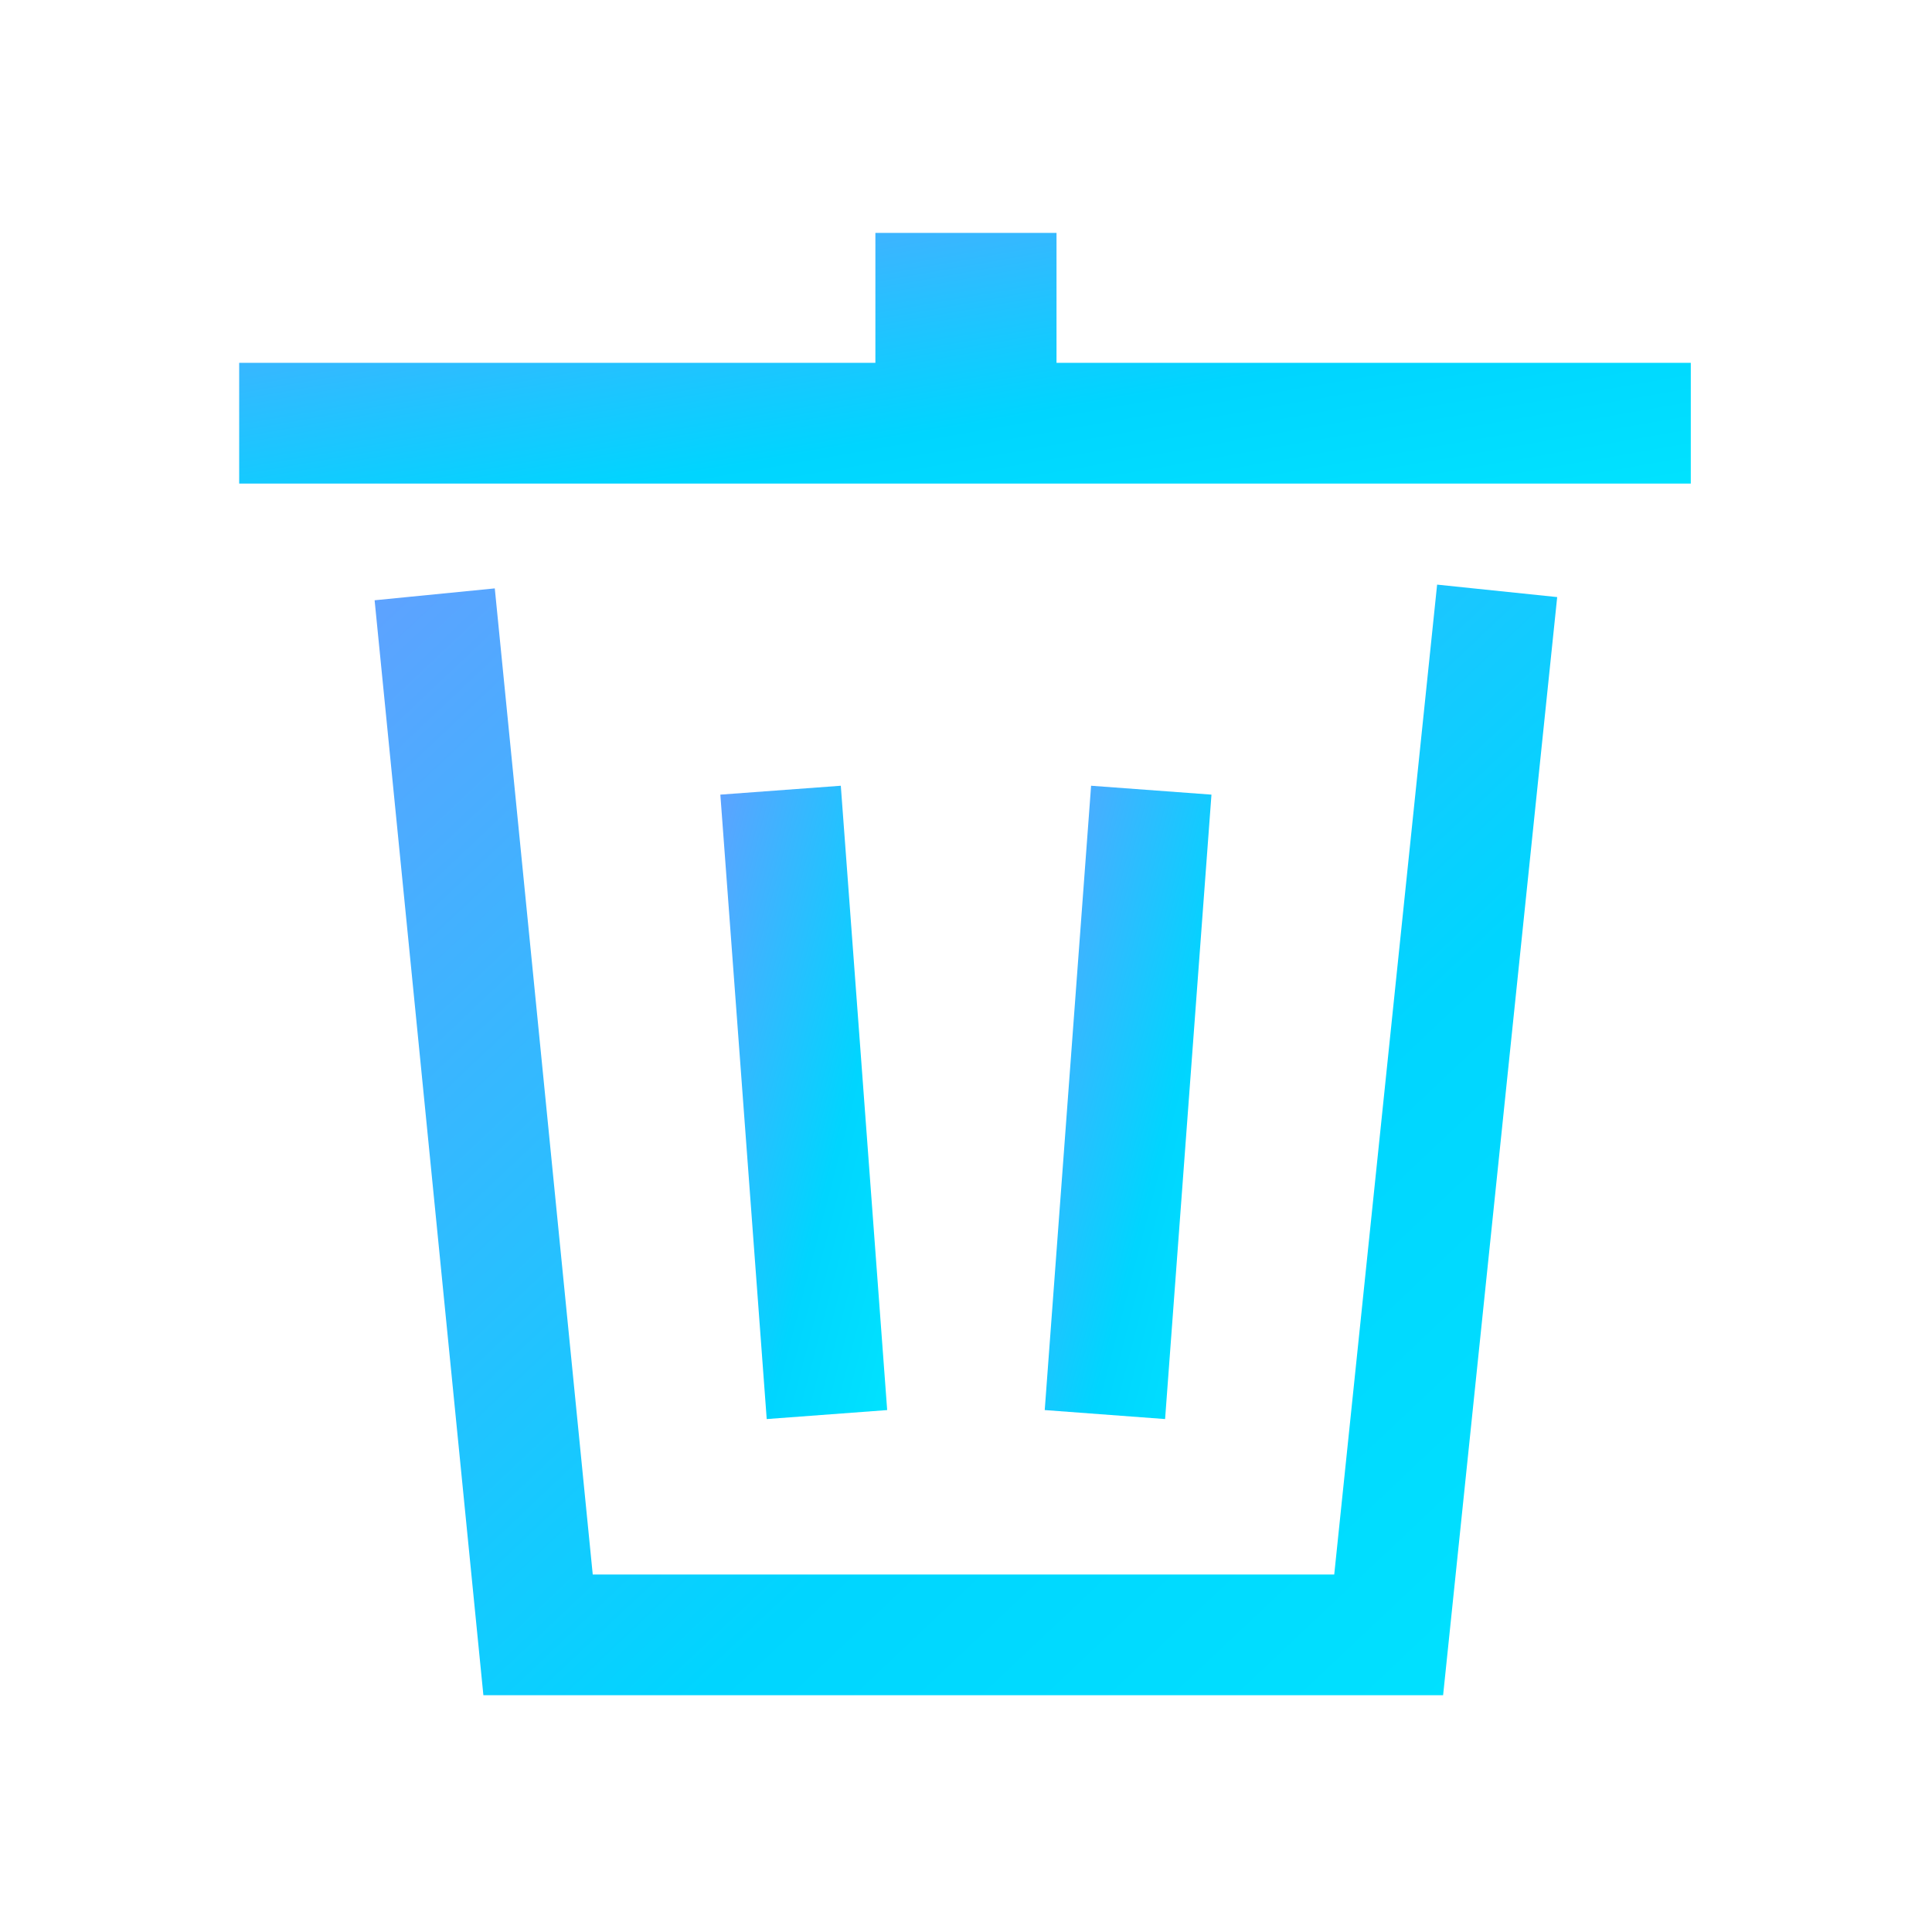 <?xml version="1.0" encoding="UTF-8"?>
<svg width="20px" height="20px" viewBox="0 0 20 20" version="1.1" xmlns="http://www.w3.org/2000/svg" xmlns:xlink="http://www.w3.org/1999/xlink">
    <!-- Generator: Sketch 46 (44423) - http://www.bohemiancoding.com/sketch -->
    <title>回收站 copy 3</title>
    <desc>Created with Sketch.</desc>
    <defs>
        <linearGradient x1="0%" y1="0%" x2="102%" y2="101%" id="linearGradient-1">
            <stop stop-color="#5EA2FF" offset="0%"></stop>
            <stop stop-color="#00D5FF" offset="62.596%"></stop>
            <stop stop-color="#00E3FF" offset="100%"></stop>
        </linearGradient>
    </defs>
    <g id="Symbols" stroke="none" stroke-width="1" fill="none" fill-rule="evenodd">
        <g id="回收站-copy-3" fill="url(#linearGradient-1)">
            <g id="回收站" transform="translate(2, 2)">
                <polygon id="Fill-1" points="8.937 1.756 8.937 0.411 7.062 0.411 7.062 1.756 0.476 1.756 0.476 3.006 15.503 3.006 15.503 1.756"></polygon>
                <polygon id="Fill-2" points="12.939 15.549 3.004 15.549 1.878 4.214 3.122 4.091 4.136 14.299 11.812 14.299 12.877 4.052 14.12 4.181"></polygon>
                <polygon id="Fill-3" points="5.937 12.69 5.457 6.226 6.704 6.134 7.184 12.597"></polygon>
                <polygon id="Fill-4" points="10.061 12.69 8.815 12.597 9.295 6.134 10.541 6.226"></polygon>
            </g>
        </g>
    </g>
</svg>